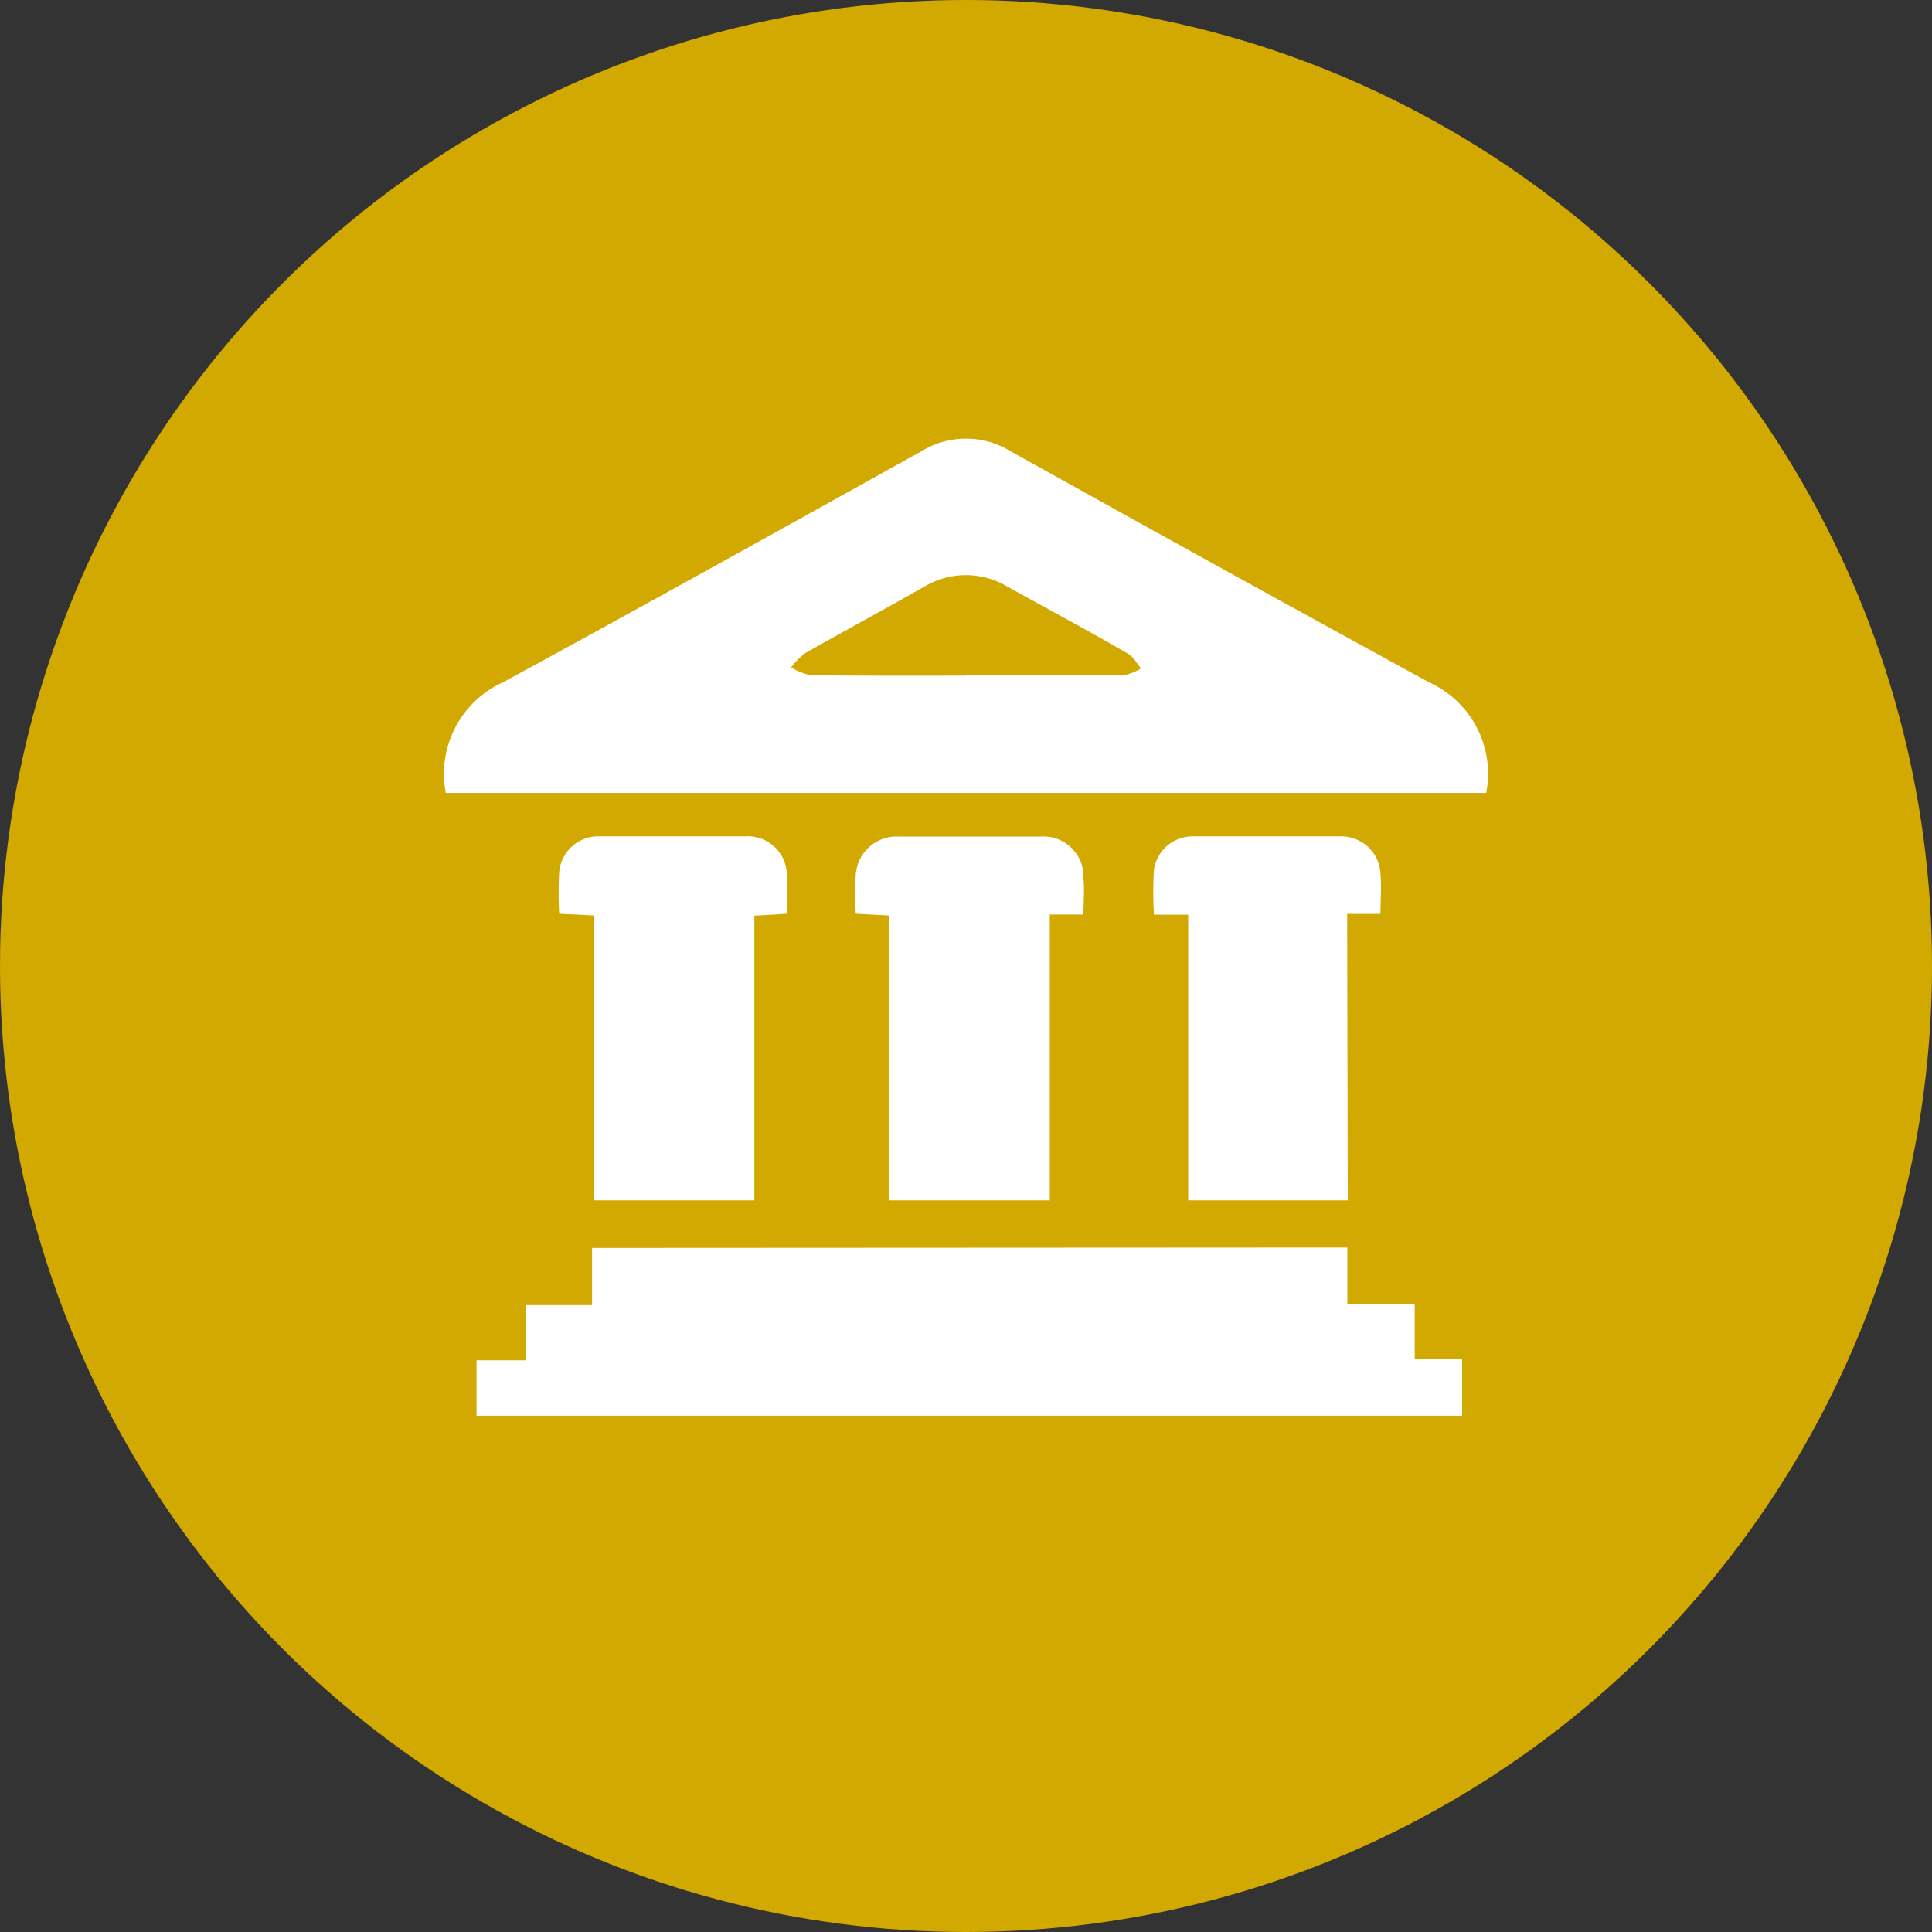<svg id="Layer_1" data-name="Layer 1" xmlns="http://www.w3.org/2000/svg" viewBox="0 0 98.68 98.68"><rect x="0" y="0" width="98.68" height="98.68" fill="#333333" stroke="none"/><defs><style>.cls-1{fill:#d2a900;}.cls-2{fill:#fff;}</style></defs><circle class="cls-1" cx="49.34" cy="49.34" r="49.34"/><path class="cls-2" d="M73.43,91.19a5.13,5.13,0,0,1,2.92-5.65c7.15-3.89,14.26-7.85,21.37-11.8a4.35,4.35,0,0,1,4.56,0q10.66,5.94,21.37,11.8a5.12,5.12,0,0,1,2.92,5.65Zm26.58-6c2.66,0,5.32,0,8,0a2.75,2.75,0,0,0,.93-.36c-.22-.25-.38-.59-.65-.74-2-1.17-4.11-2.29-6.16-3.43a4.14,4.14,0,0,0-4.27,0c-2,1.14-4.07,2.25-6.09,3.4a3.69,3.69,0,0,0-.7.72,3.12,3.12,0,0,0,1,.4C94.69,85.21,97.35,85.2,100,85.2Z" transform="translate(-50.66 -50.69)"/><path class="cls-2" d="M119.48,114.41v2.9h3.44v2.81h2.42V123H75v-2.83h2.52v-2.82h3.38v-2.92Z" transform="translate(-50.66 -50.69)"/><path class="cls-2" d="M106,97.4h-1.72V112H96.07V97.45l-1.7-.09a16.89,16.89,0,0,1,0-2,2.09,2.09,0,0,1,2.2-1.94q3.61,0,7.23,0A2.05,2.05,0,0,1,106,95.57C106.06,96.14,106,96.72,106,97.4Z" transform="translate(-50.66 -50.69)"/><path class="cls-2" d="M119.5,112h-8.15V97.41H109.6a19.57,19.57,0,0,1,0-2.31,2,2,0,0,1,2-1.69c2.52,0,5,0,7.57,0a2,2,0,0,1,2,1.91c.06.66,0,1.32,0,2.05h-1.7Z" transform="translate(-50.66 -50.69)"/><path class="cls-2" d="M81,112V97.45l-1.78-.09a20.94,20.94,0,0,1,0-2.1,2,2,0,0,1,2.09-1.85q3.7,0,7.4,0a2,2,0,0,1,2.14,2.08c0,.6,0,1.21,0,1.87l-1.66.1V112Z" transform="translate(-50.66 -50.69)"/></svg>